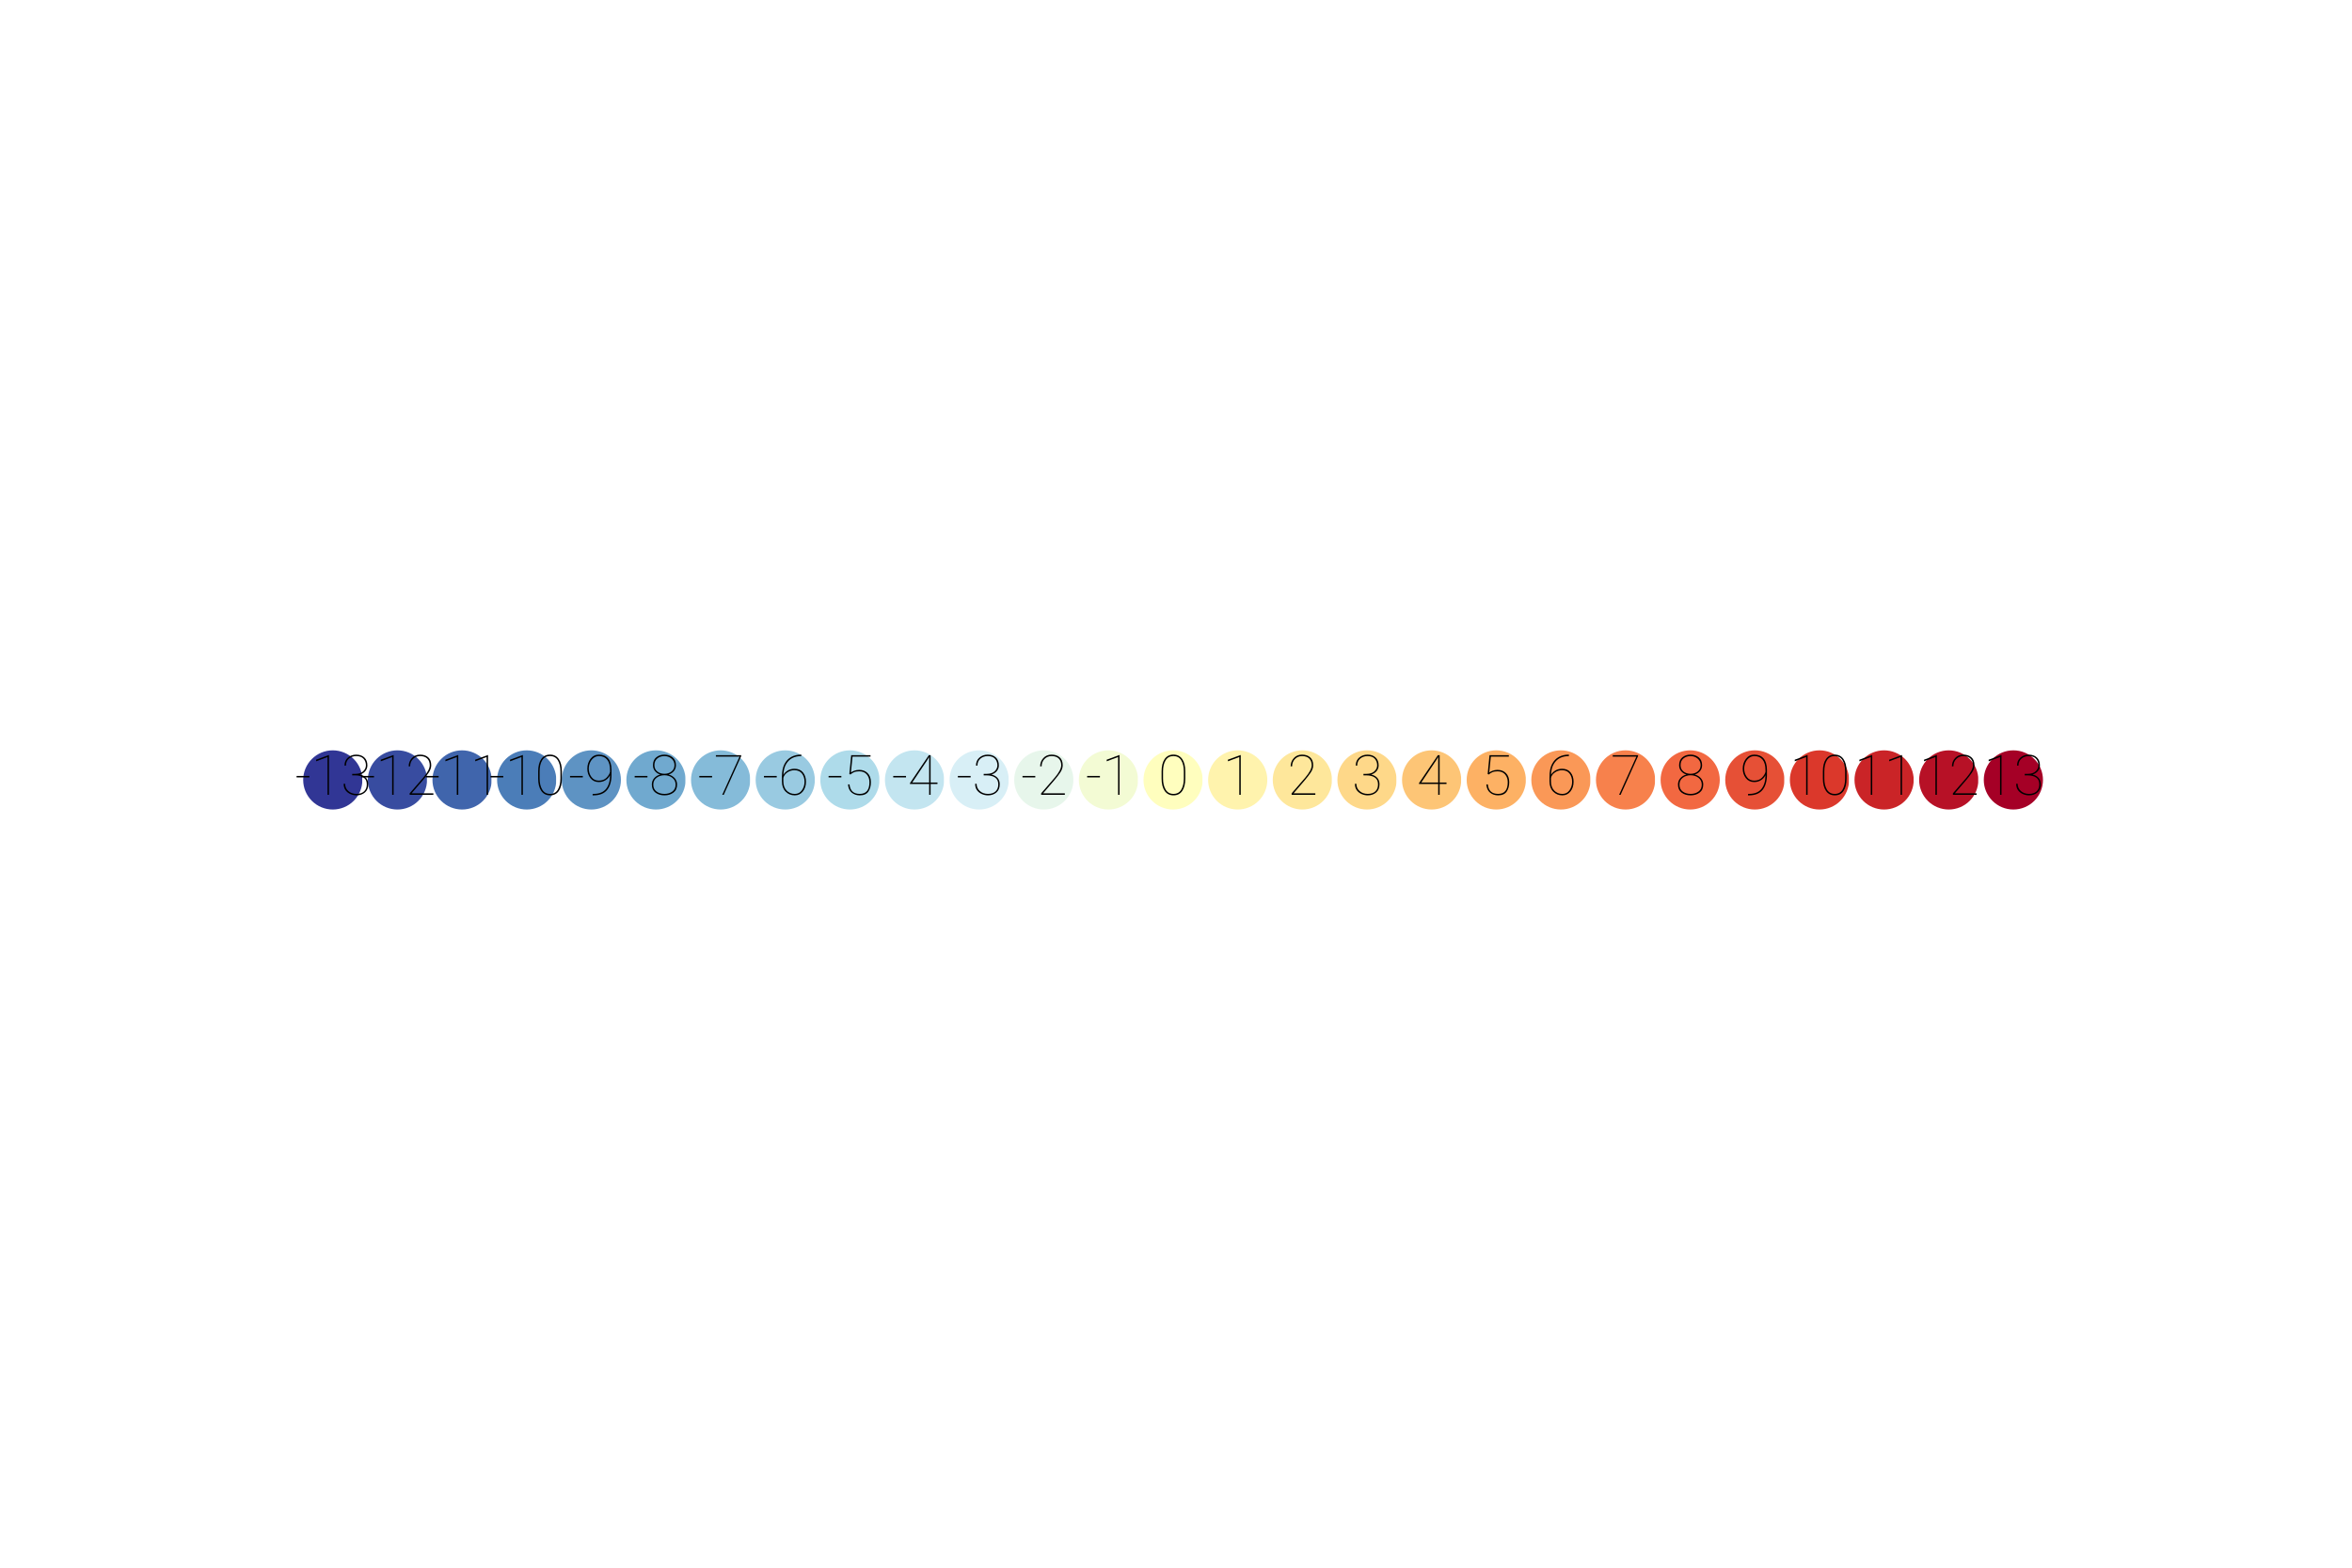 <?xml version="1.0" encoding="utf-8" standalone="no"?>
<!DOCTYPE svg PUBLIC "-//W3C//DTD SVG 1.1//EN"
  "http://www.w3.org/Graphics/SVG/1.1/DTD/svg11.dtd">
<svg xmlns:xlink="http://www.w3.org/1999/xlink" width="432pt" height="288pt" viewBox="0 0 432 288" xmlns="http://www.w3.org/2000/svg" version="1.1">
 <defs>
  <style type="text/css">*{stroke-linejoin: round; stroke-linecap: butt}</style>
 </defs>
 <g id="figure_1">
  <g id="patch_1">
   <path d="M 0 288 
L 432 288 
L 432 0 
L 0 0 
z
" style="fill: #ffffff"/>
  </g>
  <g id="axes_1">
   <g id="patch_2">
    <path d="M 61.123 149.216 
C 62.698 149.216 64.208 148.591 65.321 147.478 
C 66.434 146.364 67.06 144.854 67.06 143.28 
C 67.06 141.706 66.434 140.196 65.321 139.082 
C 64.208 137.969 62.698 137.344 61.123 137.344 
C 59.549 137.344 58.039 137.969 56.926 139.082 
C 55.813 140.196 55.187 141.706 55.187 143.28 
C 55.187 144.854 55.813 146.364 56.926 147.478 
C 58.039 148.591 59.549 149.216 61.123 149.216 
z
" clip-path="url(#pf6094be244)" style="fill: #313695; stroke: #ffffff; stroke-linejoin: miter"/>
   </g>
   <g id="patch_3">
    <path d="M 72.996 149.216 
C 74.57 149.216 76.08 148.591 77.193 147.478 
C 78.306 146.364 78.932 144.854 78.932 143.28 
C 78.932 141.706 78.306 140.196 77.193 139.082 
C 76.08 137.969 74.57 137.344 72.996 137.344 
C 71.421 137.344 69.911 137.969 68.798 139.082 
C 67.685 140.196 67.06 141.706 67.06 143.28 
C 67.06 144.854 67.685 146.364 68.798 147.478 
C 69.911 148.591 71.421 149.216 72.996 149.216 
z
" clip-path="url(#pf6094be244)" style="fill: #384ca0; stroke: #ffffff; stroke-linejoin: miter"/>
   </g>
   <g id="patch_4">
    <path d="M 84.868 149.216 
C 86.442 149.216 87.952 148.591 89.066 147.478 
C 90.179 146.364 90.804 144.854 90.804 143.28 
C 90.804 141.706 90.179 140.196 89.066 139.082 
C 87.952 137.969 86.442 137.344 84.868 137.344 
C 83.294 137.344 81.784 137.969 80.671 139.082 
C 79.557 140.196 78.932 141.706 78.932 143.28 
C 78.932 144.854 79.557 146.364 80.671 147.478 
C 81.784 148.591 83.294 149.216 84.868 149.216 
z
" clip-path="url(#pf6094be244)" style="fill: #4065ac; stroke: #ffffff; stroke-linejoin: miter"/>
   </g>
   <g id="patch_5">
    <path d="M 96.74 149.216 
C 98.315 149.216 99.825 148.591 100.938 147.478 
C 102.051 146.364 102.677 144.854 102.677 143.28 
C 102.677 141.706 102.051 140.196 100.938 139.082 
C 99.825 137.969 98.315 137.344 96.74 137.344 
C 95.166 137.344 93.656 137.969 92.543 139.082 
C 91.43 140.196 90.804 141.706 90.804 143.28 
C 90.804 144.854 91.43 146.364 92.543 147.478 
C 93.656 148.591 95.166 149.216 96.74 149.216 
z
" clip-path="url(#pf6094be244)" style="fill: #4b7db8; stroke: #ffffff; stroke-linejoin: miter"/>
   </g>
   <g id="patch_6">
    <path d="M 108.613 149.216 
C 110.187 149.216 111.697 148.591 112.81 147.478 
C 113.923 146.364 114.549 144.854 114.549 143.28 
C 114.549 141.706 113.923 140.196 112.81 139.082 
C 111.697 137.969 110.187 137.344 108.613 137.344 
C 107.038 137.344 105.528 137.969 104.415 139.082 
C 103.302 140.196 102.677 141.706 102.677 143.28 
C 102.677 144.854 103.302 146.364 104.415 147.478 
C 105.528 148.591 107.038 149.216 108.613 149.216 
z
" clip-path="url(#pf6094be244)" style="fill: #5e93c3; stroke: #ffffff; stroke-linejoin: miter"/>
   </g>
   <g id="patch_7">
    <path d="M 120.485 149.216 
C 122.059 149.216 123.569 148.591 124.683 147.478 
C 125.796 146.364 126.421 144.854 126.421 143.28 
C 126.421 141.706 125.796 140.196 124.683 139.082 
C 123.569 137.969 122.059 137.344 120.485 137.344 
C 118.911 137.344 117.401 137.969 116.288 139.082 
C 115.174 140.196 114.549 141.706 114.549 143.28 
C 114.549 144.854 115.174 146.364 116.288 147.478 
C 117.401 148.591 118.911 149.216 120.485 149.216 
z
" clip-path="url(#pf6094be244)" style="fill: #70a9cf; stroke: #ffffff; stroke-linejoin: miter"/>
   </g>
   <g id="patch_8">
    <path d="M 132.357 149.216 
C 133.932 149.216 135.442 148.591 136.555 147.478 
C 137.668 146.364 138.294 144.854 138.294 143.28 
C 138.294 141.706 137.668 140.196 136.555 139.082 
C 135.442 137.969 133.932 137.344 132.357 137.344 
C 130.783 137.344 129.273 137.969 128.16 139.082 
C 127.047 140.196 126.421 141.706 126.421 143.28 
C 126.421 144.854 127.047 146.364 128.16 147.478 
C 129.273 148.591 130.783 149.216 132.357 149.216 
z
" clip-path="url(#pf6094be244)" style="fill: #85bbd9; stroke: #ffffff; stroke-linejoin: miter"/>
   </g>
   <g id="patch_9">
    <path d="M 144.23 149.216 
C 145.804 149.216 147.314 148.591 148.427 147.478 
C 149.54 146.364 150.166 144.854 150.166 143.28 
C 150.166 141.706 149.54 140.196 148.427 139.082 
C 147.314 137.969 145.804 137.344 144.23 137.344 
C 142.655 137.344 141.145 137.969 140.032 139.082 
C 138.919 140.196 138.294 141.706 138.294 143.28 
C 138.294 144.854 138.919 146.364 140.032 147.478 
C 141.145 148.591 142.655 149.216 144.23 149.216 
z
" clip-path="url(#pf6094be244)" style="fill: #99cae1; stroke: #ffffff; stroke-linejoin: miter"/>
   </g>
   <g id="patch_10">
    <path d="M 156.102 149.216 
C 157.676 149.216 159.186 148.591 160.3 147.478 
C 161.413 146.364 162.038 144.854 162.038 143.28 
C 162.038 141.706 161.413 140.196 160.3 139.082 
C 159.186 137.969 157.676 137.344 156.102 137.344 
C 154.528 137.344 153.018 137.969 151.905 139.082 
C 150.791 140.196 150.166 141.706 150.166 143.28 
C 150.166 144.854 150.791 146.364 151.905 147.478 
C 153.018 148.591 154.528 149.216 156.102 149.216 
z
" clip-path="url(#pf6094be244)" style="fill: #aedbea; stroke: #ffffff; stroke-linejoin: miter"/>
   </g>
   <g id="patch_11">
    <path d="M 167.974 149.216 
C 169.549 149.216 171.059 148.591 172.172 147.478 
C 173.285 146.364 173.911 144.854 173.911 143.28 
C 173.911 141.706 173.285 140.196 172.172 139.082 
C 171.059 137.969 169.549 137.344 167.974 137.344 
C 166.4 137.344 164.89 137.969 163.777 139.082 
C 162.664 140.196 162.038 141.706 162.038 143.28 
C 162.038 144.854 162.664 146.364 163.777 147.478 
C 164.89 148.591 166.4 149.216 167.974 149.216 
z
" clip-path="url(#pf6094be244)" style="fill: #c3e5f0; stroke: #ffffff; stroke-linejoin: miter"/>
   </g>
   <g id="patch_12">
    <path d="M 179.847 149.216 
C 181.421 149.216 182.931 148.591 184.044 147.478 
C 185.158 146.364 185.783 144.854 185.783 143.28 
C 185.783 141.706 185.158 140.196 184.044 139.082 
C 182.931 137.969 181.421 137.344 179.847 137.344 
C 178.273 137.344 176.762 137.969 175.649 139.082 
C 174.536 140.196 173.911 141.706 173.911 143.28 
C 173.911 144.854 174.536 146.364 175.649 147.478 
C 176.762 148.591 178.273 149.216 179.847 149.216 
z
" clip-path="url(#pf6094be244)" style="fill: #d8eff6; stroke: #ffffff; stroke-linejoin: miter"/>
   </g>
   <g id="patch_13">
    <path d="M 191.719 149.216 
C 193.293 149.216 194.803 148.591 195.917 147.478 
C 197.03 146.364 197.655 144.854 197.655 143.28 
C 197.655 141.706 197.03 140.196 195.917 139.082 
C 194.803 137.969 193.293 137.344 191.719 137.344 
C 190.145 137.344 188.635 137.969 187.522 139.082 
C 186.408 140.196 185.783 141.706 185.783 143.28 
C 185.783 144.854 186.408 146.364 187.522 147.478 
C 188.635 148.591 190.145 149.216 191.719 149.216 
z
" clip-path="url(#pf6094be244)" style="fill: #e7f6eb; stroke: #ffffff; stroke-linejoin: miter"/>
   </g>
   <g id="patch_14">
    <path d="M 203.591 149.216 
C 205.166 149.216 206.676 148.591 207.789 147.478 
C 208.902 146.364 209.528 144.854 209.528 143.28 
C 209.528 141.706 208.902 140.196 207.789 139.082 
C 206.676 137.969 205.166 137.344 203.591 137.344 
C 202.017 137.344 200.507 137.969 199.394 139.082 
C 198.281 140.196 197.655 141.706 197.655 143.28 
C 197.655 144.854 198.281 146.364 199.394 147.478 
C 200.507 148.591 202.017 149.216 203.591 149.216 
z
" clip-path="url(#pf6094be244)" style="fill: #f3fbd4; stroke: #ffffff; stroke-linejoin: miter"/>
   </g>
   <g id="patch_15">
    <path d="M 215.464 149.216 
C 217.038 149.216 218.548 148.591 219.661 147.478 
C 220.775 146.364 221.4 144.854 221.4 143.28 
C 221.4 141.706 220.775 140.196 219.661 139.082 
C 218.548 137.969 217.038 137.344 215.464 137.344 
C 213.89 137.344 212.38 137.969 211.266 139.082 
C 210.153 140.196 209.528 141.706 209.528 143.28 
C 209.528 144.854 210.153 146.364 211.266 147.478 
C 212.38 148.591 213.89 149.216 215.464 149.216 
z
" clip-path="url(#pf6094be244)" style="fill: #fffebe; stroke: #ffffff; stroke-linejoin: miter"/>
   </g>
   <g id="patch_16">
    <path d="M 227.336 149.216 
C 228.91 149.216 230.42 148.591 231.534 147.478 
C 232.647 146.364 233.272 144.854 233.272 143.28 
C 233.272 141.706 232.647 140.196 231.534 139.082 
C 230.42 137.969 228.91 137.344 227.336 137.344 
C 225.762 137.344 224.252 137.969 223.139 139.082 
C 222.025 140.196 221.4 141.706 221.4 143.28 
C 221.4 144.854 222.025 146.364 223.139 147.478 
C 224.252 148.591 225.762 149.216 227.336 149.216 
z
" clip-path="url(#pf6094be244)" style="fill: #fff3ad; stroke: #ffffff; stroke-linejoin: miter"/>
   </g>
   <g id="patch_17">
    <path d="M 239.209 149.216 
C 240.783 149.216 242.293 148.591 243.406 147.478 
C 244.519 146.364 245.145 144.854 245.145 143.28 
C 245.145 141.706 244.519 140.196 243.406 139.082 
C 242.293 137.969 240.783 137.344 239.209 137.344 
C 237.634 137.344 236.124 137.969 235.011 139.082 
C 233.898 140.196 233.272 141.706 233.272 143.28 
C 233.272 144.854 233.898 146.364 235.011 147.478 
C 236.124 148.591 237.634 149.216 239.209 149.216 
z
" clip-path="url(#pf6094be244)" style="fill: #fee79b; stroke: #ffffff; stroke-linejoin: miter"/>
   </g>
   <g id="patch_18">
    <path d="M 251.081 149.216 
C 252.655 149.216 254.165 148.591 255.278 147.478 
C 256.392 146.364 257.017 144.854 257.017 143.28 
C 257.017 141.706 256.392 140.196 255.278 139.082 
C 254.165 137.969 252.655 137.344 251.081 137.344 
C 249.507 137.344 247.997 137.969 246.883 139.082 
C 245.77 140.196 245.145 141.706 245.145 143.28 
C 245.145 144.854 245.77 146.364 246.883 147.478 
C 247.997 148.591 249.507 149.216 251.081 149.216 
z
" clip-path="url(#pf6094be244)" style="fill: #fed889; stroke: #ffffff; stroke-linejoin: miter"/>
   </g>
   <g id="patch_19">
    <path d="M 262.953 149.216 
C 264.527 149.216 266.038 148.591 267.151 147.478 
C 268.264 146.364 268.889 144.854 268.889 143.28 
C 268.889 141.706 268.264 140.196 267.151 139.082 
C 266.038 137.969 264.527 137.344 262.953 137.344 
C 261.379 137.344 259.869 137.969 258.756 139.082 
C 257.642 140.196 257.017 141.706 257.017 143.28 
C 257.017 144.854 257.642 146.364 258.756 147.478 
C 259.869 148.591 261.379 149.216 262.953 149.216 
z
" clip-path="url(#pf6094be244)" style="fill: #fdc576; stroke: #ffffff; stroke-linejoin: miter"/>
   </g>
   <g id="patch_20">
    <path d="M 274.826 149.216 
C 276.4 149.216 277.91 148.591 279.023 147.478 
C 280.136 146.364 280.762 144.854 280.762 143.28 
C 280.762 141.706 280.136 140.196 279.023 139.082 
C 277.91 137.969 276.4 137.344 274.826 137.344 
C 273.251 137.344 271.741 137.969 270.628 139.082 
C 269.515 140.196 268.889 141.706 268.889 143.28 
C 268.889 144.854 269.515 146.364 270.628 147.478 
C 271.741 148.591 273.251 149.216 274.826 149.216 
z
" clip-path="url(#pf6094be244)" style="fill: #fdb164; stroke: #ffffff; stroke-linejoin: miter"/>
   </g>
   <g id="patch_21">
    <path d="M 286.698 149.216 
C 288.272 149.216 289.782 148.591 290.895 147.478 
C 292.009 146.364 292.634 144.854 292.634 143.28 
C 292.634 141.706 292.009 140.196 290.895 139.082 
C 289.782 137.969 288.272 137.344 286.698 137.344 
C 285.124 137.344 283.614 137.969 282.5 139.082 
C 281.387 140.196 280.762 141.706 280.762 143.28 
C 280.762 144.854 281.387 146.364 282.5 147.478 
C 283.614 148.591 285.124 149.216 286.698 149.216 
z
" clip-path="url(#pf6094be244)" style="fill: #fa9857; stroke: #ffffff; stroke-linejoin: miter"/>
   </g>
   <g id="patch_22">
    <path d="M 298.57 149.216 
C 300.145 149.216 301.655 148.591 302.768 147.478 
C 303.881 146.364 304.506 144.854 304.506 143.28 
C 304.506 141.706 303.881 140.196 302.768 139.082 
C 301.655 137.969 300.145 137.344 298.57 137.344 
C 296.996 137.344 295.486 137.969 294.373 139.082 
C 293.26 140.196 292.634 141.706 292.634 143.28 
C 292.634 144.854 293.26 146.364 294.373 147.478 
C 295.486 148.591 296.996 149.216 298.57 149.216 
z
" clip-path="url(#pf6094be244)" style="fill: #f7814c; stroke: #ffffff; stroke-linejoin: miter"/>
   </g>
   <g id="patch_23">
    <path d="M 310.443 149.216 
C 312.017 149.216 313.527 148.591 314.64 147.478 
C 315.753 146.364 316.379 144.854 316.379 143.28 
C 316.379 141.706 315.753 140.196 314.64 139.082 
C 313.527 137.969 312.017 137.344 310.443 137.344 
C 308.868 137.344 307.358 137.969 306.245 139.082 
C 305.132 140.196 304.506 141.706 304.506 143.28 
C 304.506 144.854 305.132 146.364 306.245 147.478 
C 307.358 148.591 308.868 149.216 310.443 149.216 
z
" clip-path="url(#pf6094be244)" style="fill: #f26841; stroke: #ffffff; stroke-linejoin: miter"/>
   </g>
   <g id="patch_24">
    <path d="M 322.315 149.216 
C 323.889 149.216 325.399 148.591 326.512 147.478 
C 327.626 146.364 328.251 144.854 328.251 143.28 
C 328.251 141.706 327.626 140.196 326.512 139.082 
C 325.399 137.969 323.889 137.344 322.315 137.344 
C 320.741 137.344 319.231 137.969 318.117 139.082 
C 317.004 140.196 316.379 141.706 316.379 143.28 
C 316.379 144.854 317.004 146.364 318.117 147.478 
C 319.231 148.591 320.741 149.216 322.315 149.216 
z
" clip-path="url(#pf6094be244)" style="fill: #e65036; stroke: #ffffff; stroke-linejoin: miter"/>
   </g>
   <g id="patch_25">
    <path d="M 334.187 149.216 
C 335.762 149.216 337.272 148.591 338.385 147.478 
C 339.498 146.364 340.123 144.854 340.123 143.28 
C 340.123 141.706 339.498 140.196 338.385 139.082 
C 337.272 137.969 335.762 137.344 334.187 137.344 
C 332.613 137.344 331.103 137.969 329.99 139.082 
C 328.877 140.196 328.251 141.706 328.251 143.28 
C 328.251 144.854 328.877 146.364 329.99 147.478 
C 331.103 148.591 332.613 149.216 334.187 149.216 
z
" clip-path="url(#pf6094be244)" style="fill: #db382b; stroke: #ffffff; stroke-linejoin: miter"/>
   </g>
   <g id="patch_26">
    <path d="M 346.06 149.216 
C 347.634 149.216 349.144 148.591 350.257 147.478 
C 351.37 146.364 351.996 144.854 351.996 143.28 
C 351.996 141.706 351.37 140.196 350.257 139.082 
C 349.144 137.969 347.634 137.344 346.06 137.344 
C 344.485 137.344 342.975 137.969 341.862 139.082 
C 340.749 140.196 340.123 141.706 340.123 143.28 
C 340.123 144.854 340.749 146.364 341.862 147.478 
C 342.975 148.591 344.485 149.216 346.06 149.216 
z
" clip-path="url(#pf6094be244)" style="fill: #ca2427; stroke: #ffffff; stroke-linejoin: miter"/>
   </g>
   <g id="patch_27">
    <path d="M 357.932 149.216 
C 359.506 149.216 361.016 148.591 362.129 147.478 
C 363.243 146.364 363.868 144.854 363.868 143.28 
C 363.868 141.706 363.243 140.196 362.129 139.082 
C 361.016 137.969 359.506 137.344 357.932 137.344 
C 356.358 137.344 354.848 137.969 353.734 139.082 
C 352.621 140.196 351.996 141.706 351.996 143.28 
C 351.996 144.854 352.621 146.364 353.734 147.478 
C 354.848 148.591 356.358 149.216 357.932 149.216 
z
" clip-path="url(#pf6094be244)" style="fill: #b71126; stroke: #ffffff; stroke-linejoin: miter"/>
   </g>
   <g id="patch_28">
    <path d="M 369.804 149.216 
C 371.379 149.216 372.889 148.591 374.002 147.478 
C 375.115 146.364 375.74 144.854 375.74 143.28 
C 375.74 141.706 375.115 140.196 374.002 139.082 
C 372.889 137.969 371.379 137.344 369.804 137.344 
C 368.23 137.344 366.72 137.969 365.607 139.082 
C 364.494 140.196 363.868 141.706 363.868 143.28 
C 363.868 144.854 364.494 146.364 365.607 147.478 
C 366.72 148.591 368.23 149.216 369.804 149.216 
z
" clip-path="url(#pf6094be244)" style="fill: #a50026; stroke: #ffffff; stroke-linejoin: miter"/>
   </g>
   <g id="text_1">
    <!-- -13 -->
    <g transform="translate(54.168 146.014) scale(0.1 -0.1)">
     <defs>
      <path id="Roboto-Thin-2d" d="M 1659 2166 
L 1659 1997 
L 191 1997 
L 191 2166 
L 1659 2166 
z
" transform="scale(0.016)"/>
      <path id="Roboto-Thin-31" d="M 2059 4563 
L 2059 0 
L 1891 0 
L 1891 4338 
L 584 3847 
L 584 4031 
L 2025 4563 
L 2059 4563 
z
" transform="scale(0.016)"/>
      <path id="Roboto-Thin-33" d="M 1303 2231 
L 1303 2406 
L 1663 2406 
Q 2253 2409 2565 2704 
Q 2878 3000 2878 3391 
Q 2878 3819 2611 4131 
Q 2344 4444 1763 4444 
Q 1269 4444 928 4153 
Q 588 3863 588 3356 
L 419 3356 
Q 419 3941 816 4277 
Q 1213 4613 1763 4613 
Q 2350 4613 2698 4283 
Q 3047 3953 3047 3378 
Q 3047 3019 2820 2734 
Q 2594 2450 2197 2328 
Q 2644 2225 2895 1939 
Q 3147 1653 3147 1206 
Q 3147 600 2762 268 
Q 2378 -63 1791 -63 
Q 1450 -63 1111 78 
Q 772 219 547 512 
Q 322 806 322 1266 
L 491 1266 
Q 491 759 862 432 
Q 1234 106 1791 106 
Q 2356 106 2667 395 
Q 2978 684 2978 1194 
Q 2978 1750 2604 1990 
Q 2231 2231 1650 2231 
L 1303 2231 
z
" transform="scale(0.016)"/>
     </defs>
     <use xlink:href="#Roboto-Thin-2d"/>
     <use xlink:href="#Roboto-Thin-31" x="29.639"/>
     <use xlink:href="#Roboto-Thin-33" x="84.375"/>
    </g>
   </g>
   <g id="text_2">
    <!-- -12 -->
    <g transform="translate(66.04 146.014) scale(0.1 -0.1)">
     <defs>
      <path id="Roboto-Thin-32" d="M 3200 169 
L 3200 0 
L 478 0 
L 478 169 
L 2047 1978 
Q 2784 2856 2784 3391 
Q 2784 3875 2503 4159 
Q 2222 4444 1675 4444 
Q 1184 4444 859 4108 
Q 534 3772 534 3266 
L 366 3266 
Q 366 3819 730 4216 
Q 1094 4613 1675 4613 
Q 2263 4613 2609 4300 
Q 2956 3988 2956 3391 
Q 2956 2969 2657 2536 
Q 2359 2103 1997 1681 
L 700 169 
L 3200 169 
z
" transform="scale(0.016)"/>
     </defs>
     <use xlink:href="#Roboto-Thin-2d"/>
     <use xlink:href="#Roboto-Thin-31" x="29.639"/>
     <use xlink:href="#Roboto-Thin-32" x="84.375"/>
    </g>
   </g>
   <g id="text_3">
    <!-- -11 -->
    <g transform="translate(77.913 146.014) scale(0.1 -0.1)">
     <use xlink:href="#Roboto-Thin-2d"/>
     <use xlink:href="#Roboto-Thin-31" x="29.639"/>
     <use xlink:href="#Roboto-Thin-31" x="84.375"/>
    </g>
   </g>
   <g id="text_4">
    <!-- -10 -->
    <g transform="translate(89.785 146.014) scale(0.1 -0.1)">
     <defs>
      <path id="Roboto-Thin-30" d="M 3113 1856 
Q 3113 966 2766 451 
Q 2419 -63 1756 -63 
Q 1103 -63 747 451 
Q 391 966 391 1856 
L 391 2694 
Q 391 3584 742 4100 
Q 1094 4616 1750 4616 
Q 2409 4616 2761 4100 
Q 3113 3584 3113 2694 
L 3113 1856 
z
M 2944 2694 
Q 2944 3475 2650 3961 
Q 2356 4447 1750 4447 
Q 1147 4447 853 3961 
Q 559 3475 559 2694 
L 559 1863 
Q 559 1094 856 600 
Q 1153 106 1756 106 
Q 2363 106 2653 600 
Q 2944 1094 2944 1863 
L 2944 2694 
z
" transform="scale(0.016)"/>
     </defs>
     <use xlink:href="#Roboto-Thin-2d"/>
     <use xlink:href="#Roboto-Thin-31" x="29.639"/>
     <use xlink:href="#Roboto-Thin-30" x="84.375"/>
    </g>
   </g>
   <g id="text_5">
    <!-- -9 -->
    <g transform="translate(104.394 146.014) scale(0.1 -0.1)">
     <defs>
      <path id="Roboto-Thin-39" d="M 3103 2313 
Q 3103 1188 2601 567 
Q 2100 -53 1069 -63 
L 931 -63 
L 938 106 
L 1081 106 
Q 2038 119 2486 694 
Q 2934 1269 2934 2263 
Q 2763 1897 2417 1680 
Q 2072 1463 1634 1463 
Q 1034 1463 678 1920 
Q 322 2378 322 2994 
Q 322 3656 689 4134 
Q 1056 4613 1659 4613 
Q 2331 4613 2712 4177 
Q 3094 3741 3103 2866 
L 3103 2313 
z
M 491 2994 
Q 491 2469 792 2050 
Q 1094 1631 1634 1631 
Q 2203 1631 2523 1959 
Q 2844 2288 2934 2628 
L 2934 2819 
Q 2934 3631 2601 4037 
Q 2269 4444 1672 4444 
Q 1309 4444 1043 4234 
Q 778 4025 634 3694 
Q 491 3363 491 2994 
z
" transform="scale(0.016)"/>
     </defs>
     <use xlink:href="#Roboto-Thin-2d"/>
     <use xlink:href="#Roboto-Thin-39" x="29.639"/>
    </g>
   </g>
   <g id="text_6">
    <!-- -8 -->
    <g transform="translate(116.266 146.014) scale(0.1 -0.1)">
     <defs>
      <path id="Roboto-Thin-38" d="M 3209 1184 
Q 3209 563 2787 250 
Q 2366 -63 1763 -63 
Q 1147 -63 728 250 
Q 309 563 309 1184 
Q 309 1609 578 1912 
Q 847 2216 1275 2328 
Q 900 2444 669 2725 
Q 438 3006 438 3394 
Q 438 3988 814 4300 
Q 1191 4613 1750 4613 
Q 2300 4613 2689 4300 
Q 3078 3988 3078 3394 
Q 3078 3006 2842 2725 
Q 2606 2444 2234 2328 
Q 2659 2216 2934 1912 
Q 3209 1609 3209 1184 
z
M 2909 3409 
Q 2909 3863 2570 4153 
Q 2231 4444 1750 4444 
Q 1259 4444 932 4169 
Q 606 3894 606 3409 
Q 606 2947 934 2680 
Q 1263 2413 1756 2413 
Q 2238 2413 2573 2680 
Q 2909 2947 2909 3409 
z
M 3038 1169 
Q 3038 1663 2663 1953 
Q 2288 2244 1756 2244 
Q 1216 2244 847 1953 
Q 478 1663 478 1169 
Q 478 653 847 379 
Q 1216 106 1763 106 
Q 2294 106 2666 379 
Q 3038 653 3038 1169 
z
" transform="scale(0.016)"/>
     </defs>
     <use xlink:href="#Roboto-Thin-2d"/>
     <use xlink:href="#Roboto-Thin-38" x="29.639"/>
    </g>
   </g>
   <g id="text_7">
    <!-- -7 -->
    <g transform="translate(128.139 146.014) scale(0.1 -0.1)">
     <defs>
      <path id="Roboto-Thin-37" d="M 3147 4550 
L 3147 4444 
L 1144 0 
L 972 0 
L 2953 4381 
L 241 4381 
L 241 4550 
L 3147 4550 
z
" transform="scale(0.016)"/>
     </defs>
     <use xlink:href="#Roboto-Thin-2d"/>
     <use xlink:href="#Roboto-Thin-37" x="29.639"/>
    </g>
   </g>
   <g id="text_8">
    <!-- -6 -->
    <g transform="translate(140.011 146.014) scale(0.1 -0.1)">
     <defs>
      <path id="Roboto-Thin-36" d="M 3166 1500 
Q 3166 838 2808 387 
Q 2450 -63 1881 -63 
Q 1250 -63 825 368 
Q 400 800 400 1538 
L 400 2063 
Q 400 2969 695 3531 
Q 991 4094 1483 4353 
Q 1975 4613 2566 4613 
L 2625 4613 
L 2625 4444 
Q 1431 4444 894 3547 
Q 603 3066 572 2291 
Q 744 2591 1078 2791 
Q 1413 2991 1850 2991 
Q 2478 2991 2822 2567 
Q 3166 2144 3166 1500 
z
M 569 1541 
Q 569 888 937 495 
Q 1306 103 1881 103 
Q 2394 103 2695 525 
Q 2997 947 2997 1500 
Q 2997 2053 2706 2437 
Q 2416 2822 1828 2822 
Q 1391 2822 1025 2570 
Q 659 2319 569 1944 
L 569 1541 
z
" transform="scale(0.016)"/>
     </defs>
     <use xlink:href="#Roboto-Thin-2d"/>
     <use xlink:href="#Roboto-Thin-36" x="29.639"/>
    </g>
   </g>
   <g id="text_9">
    <!-- -5 -->
    <g transform="translate(151.883 146.014) scale(0.1 -0.1)">
     <defs>
      <path id="Roboto-Thin-35" d="M 850 2331 
L 722 2381 
L 934 4550 
L 3153 4550 
L 3153 4384 
L 1088 4384 
L 903 2559 
Q 1016 2656 1277 2759 
Q 1538 2863 1856 2863 
Q 2444 2863 2822 2489 
Q 3200 2116 3200 1450 
Q 3200 797 2903 367 
Q 2606 -63 1919 -63 
Q 1384 -63 1001 246 
Q 619 556 569 1197 
L 741 1197 
Q 841 106 1919 106 
Q 3028 106 3028 1444 
Q 3028 1978 2726 2336 
Q 2425 2694 1859 2694 
Q 1500 2694 1264 2595 
Q 1028 2497 850 2331 
z
" transform="scale(0.016)"/>
     </defs>
     <use xlink:href="#Roboto-Thin-2d"/>
     <use xlink:href="#Roboto-Thin-35" x="29.639"/>
    </g>
   </g>
   <g id="text_10">
    <!-- -4 -->
    <g transform="translate(163.756 146.014) scale(0.1 -0.1)">
     <defs>
      <path id="Roboto-Thin-34" d="M 256 1334 
L 2428 4550 
L 2631 4550 
L 2631 1409 
L 3419 1409 
L 3419 1241 
L 2631 1241 
L 2631 0 
L 2463 0 
L 2463 1241 
L 256 1241 
L 256 1334 
z
M 519 1409 
L 2463 1409 
L 2463 4350 
L 2200 3916 
L 519 1409 
z
" transform="scale(0.016)"/>
     </defs>
     <use xlink:href="#Roboto-Thin-2d"/>
     <use xlink:href="#Roboto-Thin-34" x="29.639"/>
    </g>
   </g>
   <g id="text_11">
    <!-- -3 -->
    <g transform="translate(175.628 146.014) scale(0.1 -0.1)">
     <use xlink:href="#Roboto-Thin-2d"/>
     <use xlink:href="#Roboto-Thin-33" x="29.639"/>
    </g>
   </g>
   <g id="text_12">
    <!-- -2 -->
    <g transform="translate(187.5 146.014) scale(0.1 -0.1)">
     <use xlink:href="#Roboto-Thin-2d"/>
     <use xlink:href="#Roboto-Thin-32" x="29.639"/>
    </g>
   </g>
   <g id="text_13">
    <!-- -1 -->
    <g transform="translate(199.373 146.014) scale(0.1 -0.1)">
     <use xlink:href="#Roboto-Thin-2d"/>
     <use xlink:href="#Roboto-Thin-31" x="29.639"/>
    </g>
   </g>
   <g id="text_14">
    <!-- 0 -->
    <g transform="translate(212.727 146.014) scale(0.1 -0.1)">
     <use xlink:href="#Roboto-Thin-30"/>
    </g>
   </g>
   <g id="text_15">
    <!-- 1 -->
    <g transform="translate(224.599 146.014) scale(0.1 -0.1)">
     <use xlink:href="#Roboto-Thin-31"/>
    </g>
   </g>
   <g id="text_16">
    <!-- 2 -->
    <g transform="translate(236.472 146.014) scale(0.1 -0.1)">
     <use xlink:href="#Roboto-Thin-32"/>
    </g>
   </g>
   <g id="text_17">
    <!-- 3 -->
    <g transform="translate(248.344 146.014) scale(0.1 -0.1)">
     <use xlink:href="#Roboto-Thin-33"/>
    </g>
   </g>
   <g id="text_18">
    <!-- 4 -->
    <g transform="translate(260.216 146.014) scale(0.1 -0.1)">
     <use xlink:href="#Roboto-Thin-34"/>
    </g>
   </g>
   <g id="text_19">
    <!-- 5 -->
    <g transform="translate(272.089 146.014) scale(0.1 -0.1)">
     <use xlink:href="#Roboto-Thin-35"/>
    </g>
   </g>
   <g id="text_20">
    <!-- 6 -->
    <g transform="translate(283.961 146.014) scale(0.1 -0.1)">
     <use xlink:href="#Roboto-Thin-36"/>
    </g>
   </g>
   <g id="text_21">
    <!-- 7 -->
    <g transform="translate(295.833 146.014) scale(0.1 -0.1)">
     <use xlink:href="#Roboto-Thin-37"/>
    </g>
   </g>
   <g id="text_22">
    <!-- 8 -->
    <g transform="translate(307.706 146.014) scale(0.1 -0.1)">
     <use xlink:href="#Roboto-Thin-38"/>
    </g>
   </g>
   <g id="text_23">
    <!-- 9 -->
    <g transform="translate(319.578 146.014) scale(0.1 -0.1)">
     <use xlink:href="#Roboto-Thin-39"/>
    </g>
   </g>
   <g id="text_24">
    <!-- 10 -->
    <g transform="translate(328.714 146.014) scale(0.1 -0.1)">
     <use xlink:href="#Roboto-Thin-31"/>
     <use xlink:href="#Roboto-Thin-30" x="54.736"/>
    </g>
   </g>
   <g id="text_25">
    <!-- 11 -->
    <g transform="translate(340.586 146.014) scale(0.1 -0.1)">
     <use xlink:href="#Roboto-Thin-31"/>
     <use xlink:href="#Roboto-Thin-31" x="54.736"/>
    </g>
   </g>
   <g id="text_26">
    <!-- 12 -->
    <g transform="translate(352.458 146.014) scale(0.1 -0.1)">
     <use xlink:href="#Roboto-Thin-31"/>
     <use xlink:href="#Roboto-Thin-32" x="54.736"/>
    </g>
   </g>
   <g id="text_27">
    <!-- 13 -->
    <g transform="translate(364.331 146.014) scale(0.1 -0.1)">
     <use xlink:href="#Roboto-Thin-31"/>
     <use xlink:href="#Roboto-Thin-33" x="54.736"/>
    </g>
   </g>
  </g>
 </g>
 <defs>
  <clipPath id="pf6094be244">
   <rect x="54" y="136.157" width="334.8" height="14.247"/>
  </clipPath>
 </defs>
</svg>
